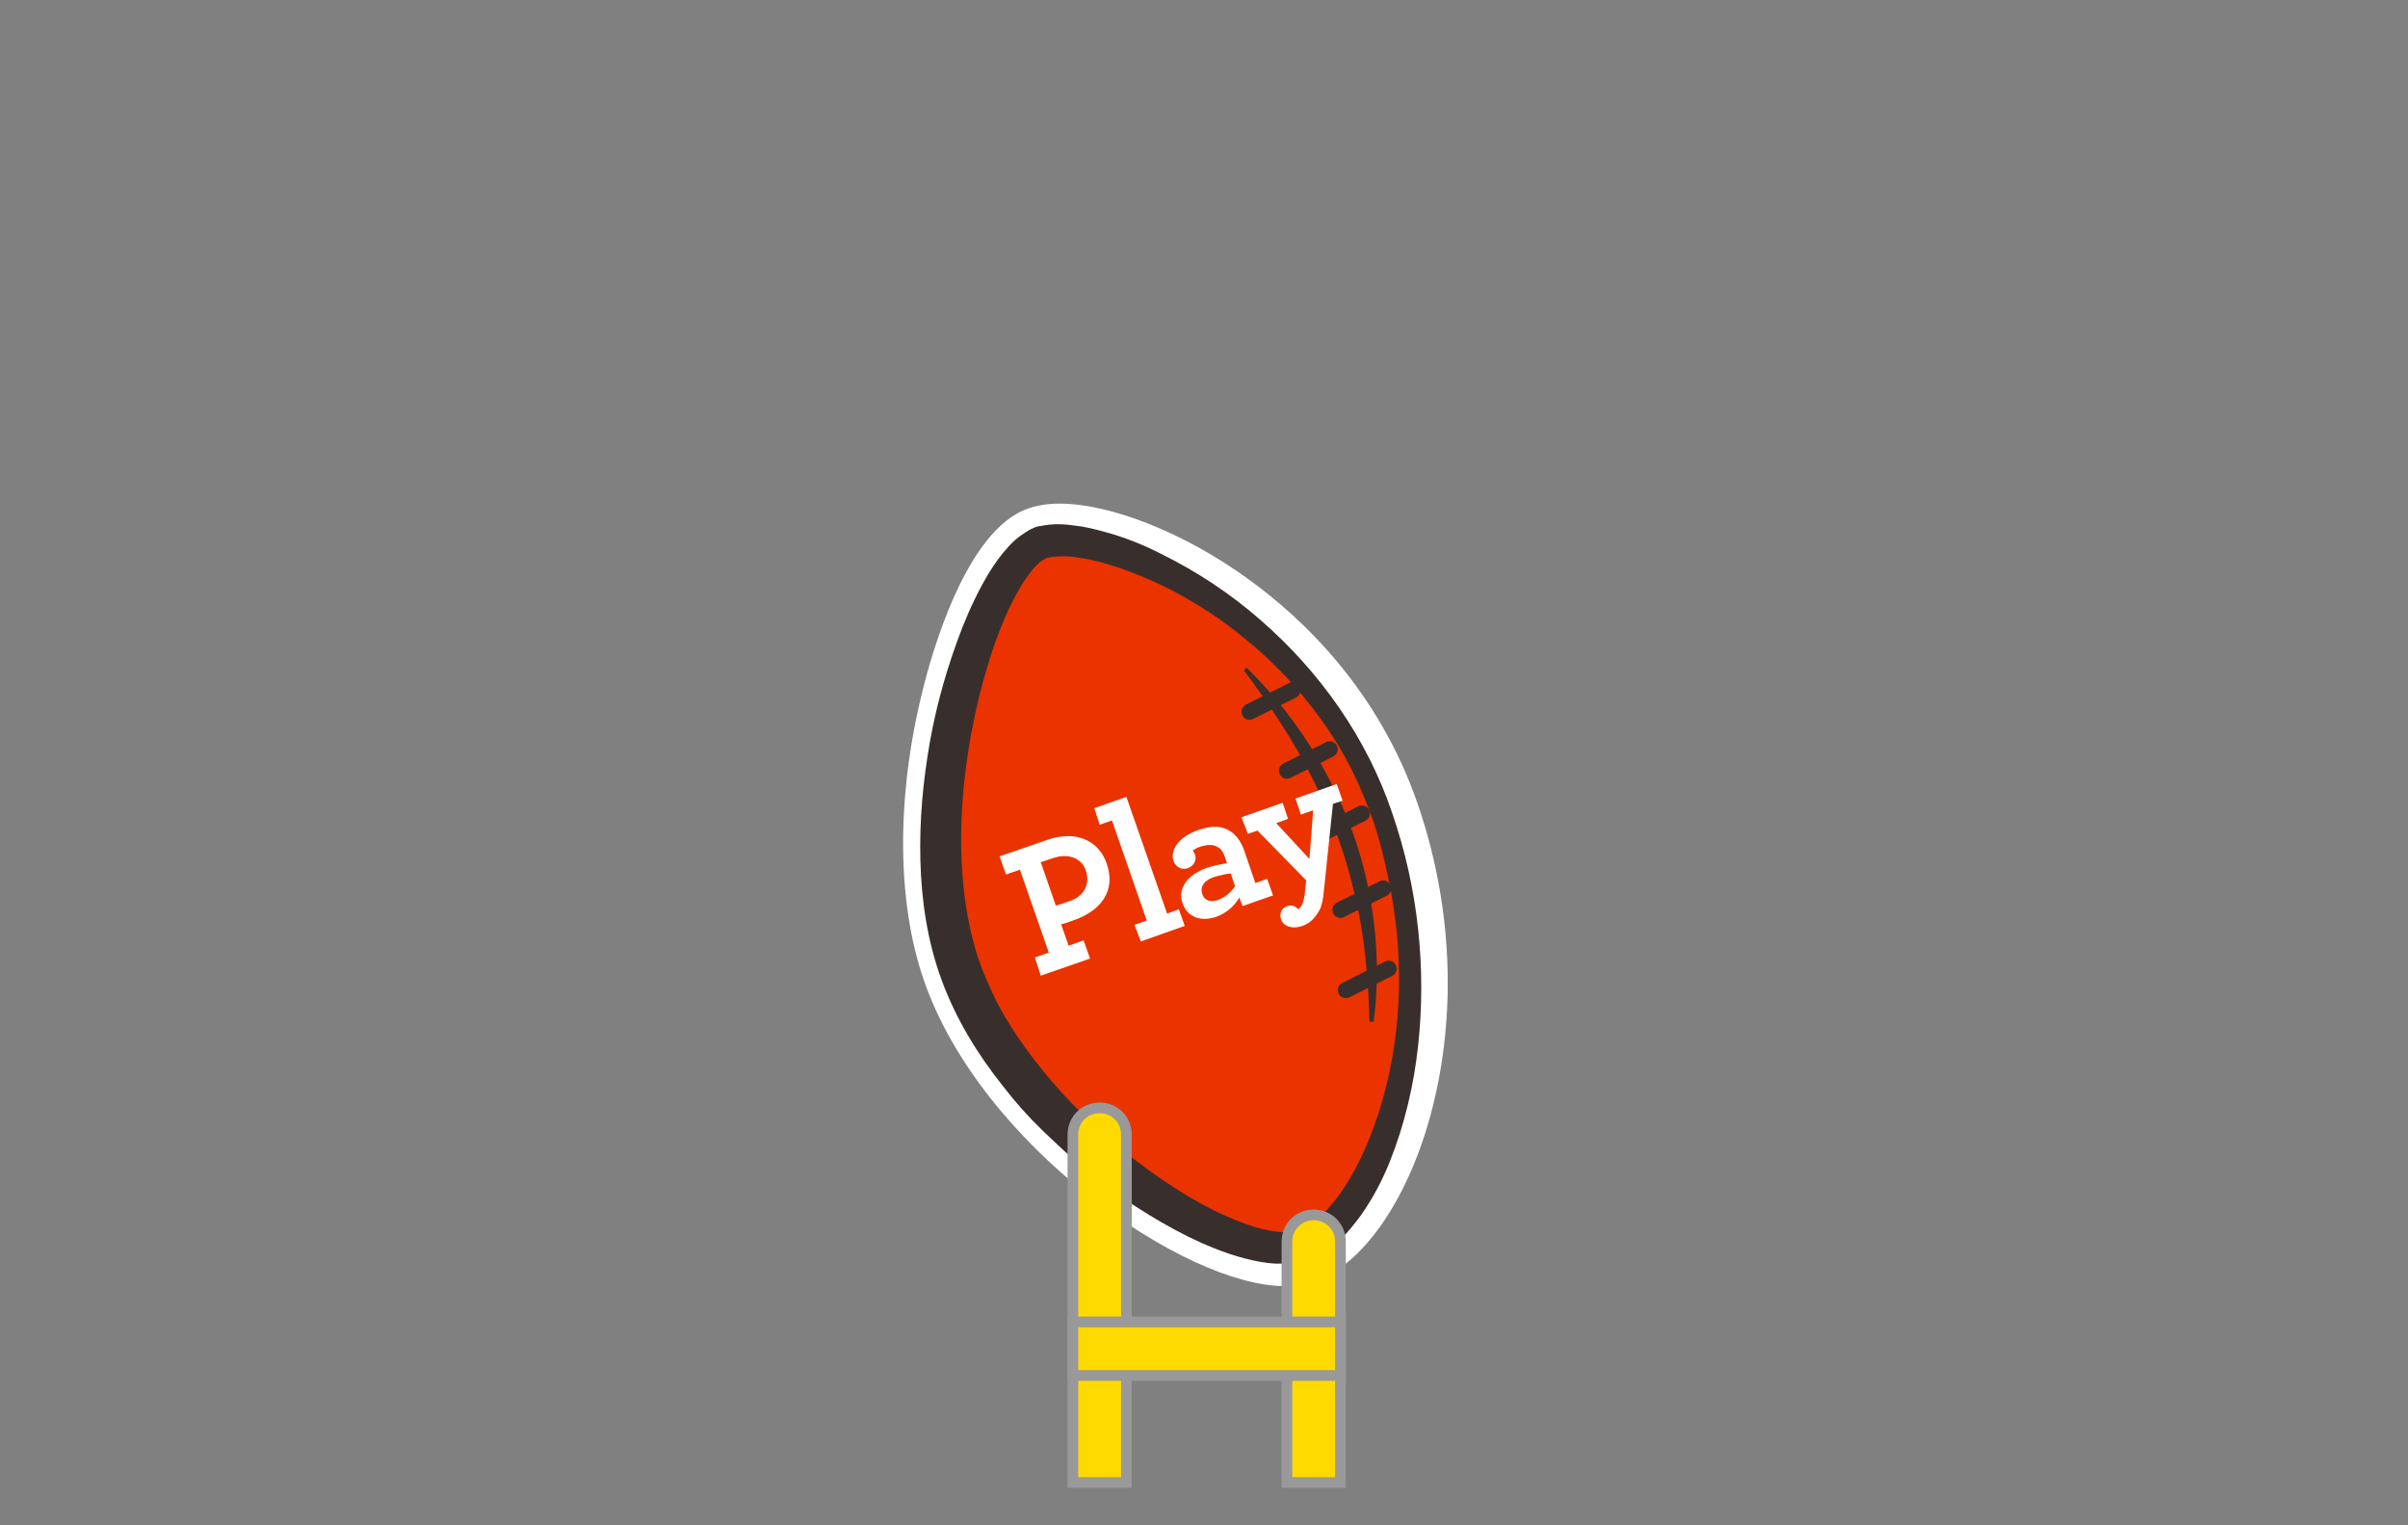 <?xml version="1.0" encoding="utf-8"?>
<!-- Generator: Adobe Illustrator 22.0.0, SVG Export Plug-In . SVG Version: 6.00 Build 0)  -->
<svg version="1.1" id="Layer_1" xmlns="http://www.w3.org/2000/svg" xmlns:xlink="http://www.w3.org/1999/xlink" x="0px" y="0px"
	 width="450px" height="285px" viewBox="0 0 450 285" style="enable-background:new 0 0 450 285;" xml:space="preserve">
<rect x="0" y="0" width="450" height="285" fill="#808080" stroke="none"/>
<style type="text/css">
	.st0{fill:#FFFFFF;}
	.st1{fill:#EB3300;}
	.st2{fill:#382F2D;}
	.st3{fill:none;stroke:#382F2D;stroke-width:3;stroke-linecap:round;stroke-miterlimit:10;}
	.st4{fill:#FFDA00;stroke:#999999;stroke-width:2;stroke-miterlimit:10;}
</style>
<g id="Football">
	<path class="st0" d="M240,240.3c-18.5,0-56.8-26.2-67.4-57.3c-5-14.5-5.1-34-0.3-53.5c1.7-7.1,8.2-30.6,19.9-34.5
		c1.7-0.6,3.6-0.9,5.8-0.9c9.5,0,23.2,5.4,35,13.9c10.6,7.6,24.7,21.1,32,42.4c14.4,42.1-1.8,83-19.3,89
		C244,240,242.1,240.3,240,240.3z"/>
	<path class="st1" d="M258.4,152.7c13.3,38.8-1.7,75.6-14.9,80.1c-13.2,4.5-53.9-21.7-64.3-52s4.8-75.7,15.3-79.2
		S245.1,113.9,258.4,152.7z"/>
	<path class="st2" d="M260.2,152c1.2,3.5,2.2,7,3,10.6s1.4,7.2,1.8,10.9s0.6,7.3,0.6,11s-0.2,7.4-0.6,11c-0.8,7.3-2.5,14.6-5.3,21.6
		c-1.4,3.5-3.2,6.9-5.4,10c-2.3,3.1-4.9,6.3-9.2,8.1c-0.3,0.1-0.5,0.2-0.8,0.3l-0.9,0.2c-0.3,0.1-0.6,0.2-0.9,0.2l-0.8,0.1
		c-0.6,0.1-1.1,0.1-1.7,0.1c-0.5,0-1.1,0-1.6,0c-2.1-0.1-4-0.5-5.9-1c-3.8-1-7.3-2.5-10.6-4.1c-6.7-3.4-13-7.5-18.7-12.2
		c-2.9-2.4-5.6-4.9-8.3-7.5s-5.2-5.4-7.5-8.4c-4.7-5.9-8.7-12.4-11.4-19.7s-3.8-14.9-4-22.4s0.5-15,1.8-22.3s3.4-14.5,6.1-21.4
		c1.4-3.5,3-6.9,5-10.2c1-1.6,2.2-3.3,3.6-4.8c0.7-0.8,1.5-1.5,2.5-2.2c0.5-0.3,1-0.7,1.6-1c0.3-0.1,0.6-0.3,0.9-0.4
		c0.3-0.1,0.6-0.2,0.9-0.2c2.4-0.5,4.4-0.4,6.4-0.1c2,0.2,3.9,0.7,5.7,1.2c3.7,1,7.2,2.4,10.5,4.1c6.7,3.3,12.9,7.4,18.5,12.3
		C246.7,125.5,255.5,138,260.2,152z M256.6,153.3c-1.2-3.3-2.5-6.5-4.1-9.7c-1.6-3.1-3.4-6.1-5.5-9c-4.1-5.7-8.9-10.9-14.4-15.3
		c-5.4-4.5-11.5-8.2-17.8-11c-3.2-1.4-6.5-2.6-9.7-3.4c-1.6-0.4-3.3-0.7-4.9-0.9c-1.6-0.1-3.2-0.1-4.3,0.2l-0.4,0.1
		c-0.1,0.1-0.2,0.1-0.3,0.2c-0.2,0-0.4,0.3-0.7,0.4c-0.5,0.4-1,0.9-1.5,1.5c-1,1.2-1.9,2.5-2.7,4c-1.7,2.9-3,6.1-4.2,9.3
		c-2.3,6.5-4,13.4-5.1,20.3s-1.6,13.9-1.3,20.8s1.4,13.7,3.7,19.9c1.2,3.1,2.6,6.2,4.3,9.1s3.7,5.8,5.8,8.5
		c4.2,5.4,9.1,10.5,14.4,15c5.3,4.5,11,8.6,17.1,11.9c3,1.6,6.2,3,9.3,4c3.1,0.9,6.4,1.5,8.6,0.6c1.2-0.5,2.5-1.3,3.6-2.3
		c1.2-1,2.2-2.3,3.3-3.6c2-2.7,3.7-5.7,5.1-8.8c2.8-6.3,4.7-13.1,5.7-20.1s1.1-14,0.4-21.1c-0.4-3.5-0.9-7-1.7-10.4
		C258.6,160,257.7,156.6,256.6,153.3z"/>
	<path class="st2" d="M232.9,124.7c4.3,4.2,8.2,8.9,11.5,14s6.1,10.6,8.2,16.3c2.1,5.7,3.5,11.7,4.2,17.8c0.7,6,0.7,12.1-0.1,18.1
		h-0.8c-0.1-6-0.6-11.9-1.5-17.7c-1-5.8-2.5-11.6-4.5-17.1s-4.6-10.9-7.5-16c-3-5.1-6.3-10-9.9-14.8L232.9,124.7z"/>
	<g id="Layer_4">
		<line class="st3" x1="258.5" y1="166" x2="250.5" y2="170"/>
		<line class="st3" x1="254.5" y1="152" x2="246.5" y2="156"/>
		<line class="st3" x1="241.5" y1="129" x2="233.5" y2="133"/>
		<line class="st3" x1="248.5" y1="140" x2="240.5" y2="144"/>
		<line class="st3" x1="259.5" y1="181" x2="251.5" y2="185"/>
	</g>
	<g id="Play">
		<path class="st0" d="M193.4,178.9l2.6-0.9l-5.4-15.5l-2.6,0.9l-1.2-3.4l9-3.1c4.8-1.7,9.4-0.2,11,4.4c1.8,5.1-1,8.9-6.3,10.7
			c-1.1,0.4-1.7,0.6-2.2,0.7l1.4,4l2.8-1l1.2,3.4l-9.2,3.2L193.4,178.9z M202.9,162.6c-0.8-2.3-3.3-3.2-6-2.3l-2.4,0.8l2.8,8.1
			c0.4-0.1,1-0.3,2.5-0.8C202.6,167.5,203.8,165.2,202.9,162.6z"/>
		<path class="st0" d="M212,172.8l2.3-0.8l-6.5-18.7l-2.3,0.8l-1-3.1l6-2.1l7.6,21.8l2.2-0.8l1.1,3.1l-8.2,2.9L212,172.8z"/>
		<path class="st0" d="M221,168.8c-1-2.8,0.9-5.3,4.4-6.6c1.5-0.5,3-0.8,3.9-0.9l-0.4-1.2c-0.3-0.9-0.7-1.5-1.3-1.8
			c-0.9-0.6-2-0.5-3.3-0.1c-0.6,0.2-1.1,0.5-1.4,0.7c0.1,0.2,0.3,0.5,0.4,0.7c0.4,1.1-0.2,2.2-1.3,2.6c-1.1,0.4-2.2-0.1-2.7-1.3
			c-0.6-1.8,0.6-4.4,4.6-5.8c2.6-0.9,4.5-0.8,6,0.2c1.1,0.7,1.9,1.8,2.5,3.3l2.2,6.4l2.2-0.8l1.1,3.1l-5.7,2l-0.6-1.6
			c-0.8,1.4-2.3,2.9-4.3,3.6C224.7,172.2,222,171.6,221,168.8z M230.8,165.6l-0.8-2.4c-0.9,0.1-2,0.3-3.2,0.7
			c-1.8,0.6-2.6,1.8-2.1,3.2c0.4,1.2,1.5,1.5,2.8,1.1C228.9,167.7,230,166.8,230.8,165.6z"/>
		<path class="st0" d="M243.4,173c-2,0.7-3.6,0-4-1.2c-0.4-1.3,0.2-2.2,1.2-2.5c0.9-0.3,1.6,0.1,2,0.6c0.3-0.2,0.7-0.6,0.9-1.3
			c0.1-0.4,0.2-0.8,0.3-1.4l0.3-2.7l-9.1-9.3l-1.8,0.6l-1.2-3.1l7.7-2.7l1,3l-2.2,0.8l6.2,6.7l0.7-9.1l-2.3,0.8l-1-3l7.7-2.7
			l1.1,3.1l-1.8,0.6l-1.8,17.2c-0.1,0.8-0.3,1.5-0.5,2.2C246,171.3,244.9,172.5,243.4,173z"/>
	</g>
</g>
<g id="Holder">
	<path class="st4" d="M210.5,277h-10v-65c0-2.8,2.2-5,5-5l0,0c2.8,0,5,2.2,5,5V277z"/>
	<path class="st4" d="M250.5,277h-10v-45c0-2.8,2.2-5,5-5l0,0c2.8,0,5,2.2,5,5V277z"/>
	<rect x="200.5" y="247" class="st4" width="50" height="10"/>
</g>
</svg>
